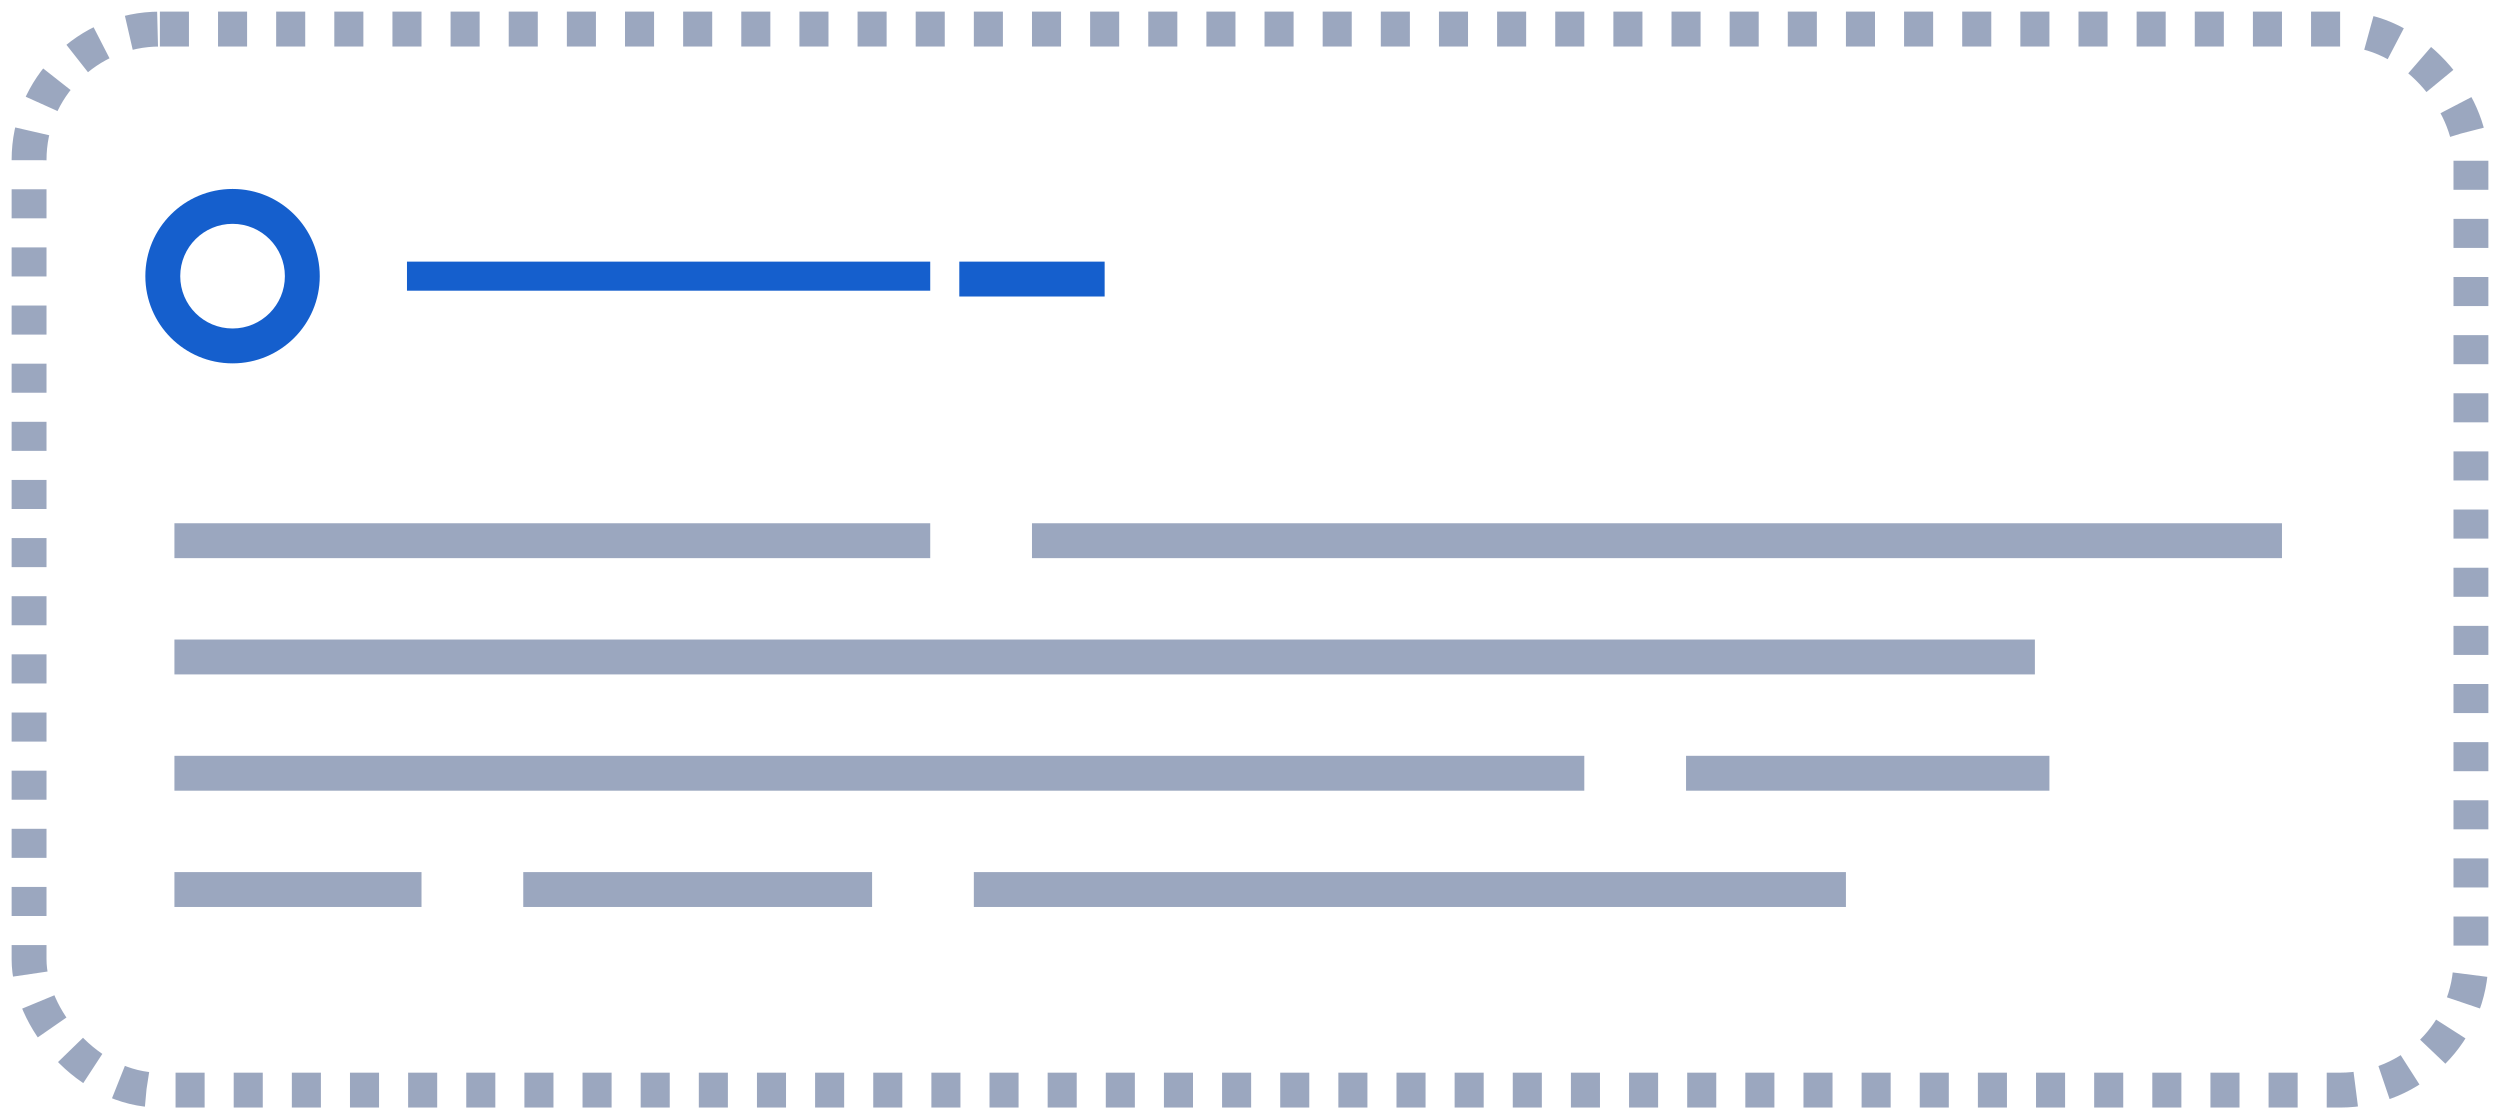 <svg width="172" height="77" viewBox="0 0 172 77" fill="none" xmlns="http://www.w3.org/2000/svg">
<rect x="2" y="2" width="168" height="73" rx="9" stroke="#9BA7BF" stroke-width="2.4" stroke-dasharray="2 2"/>
<path d="M16 22.6C17.988 22.6 19.6 20.988 19.6 19C19.6 17.012 17.988 15.4 16 15.4C14.012 15.4 12.4 17.012 12.4 19C12.4 20.988 14.012 22.6 16 22.6ZM16 25C12.686 25 10 22.314 10 19C10 15.686 12.686 13 16 13C19.314 13 22 15.686 22 19C22 22.314 19.314 25 16 25Z" fill="#155FCD"/>
<rect x="12" y="36" width="52" height="2.4" fill="#9BA7BF"/>
<rect x="71" y="36" width="86" height="2.4" fill="#9BA7BF"/>
<rect x="28" y="18" width="36" height="2" fill="#155FCD"/>
<rect x="66" y="18" width="10" height="2.4" fill="#155FCD"/>
<rect x="12" y="52" width="97" height="2.4" fill="#9BA7BF"/>
<rect x="12" y="44" width="128" height="2.4" fill="#9BA7BF"/>
<rect x="67" y="60" width="60" height="2.4" fill="#9BA7BF"/>
<rect x="12" y="60" width="17" height="2.4" fill="#9BA7BF"/>
<rect x="36" y="60" width="24" height="2.4" fill="#9BA7BF"/>
<rect x="116" y="52" width="25" height="2.4" fill="#9BA7BF"/>
</svg>

